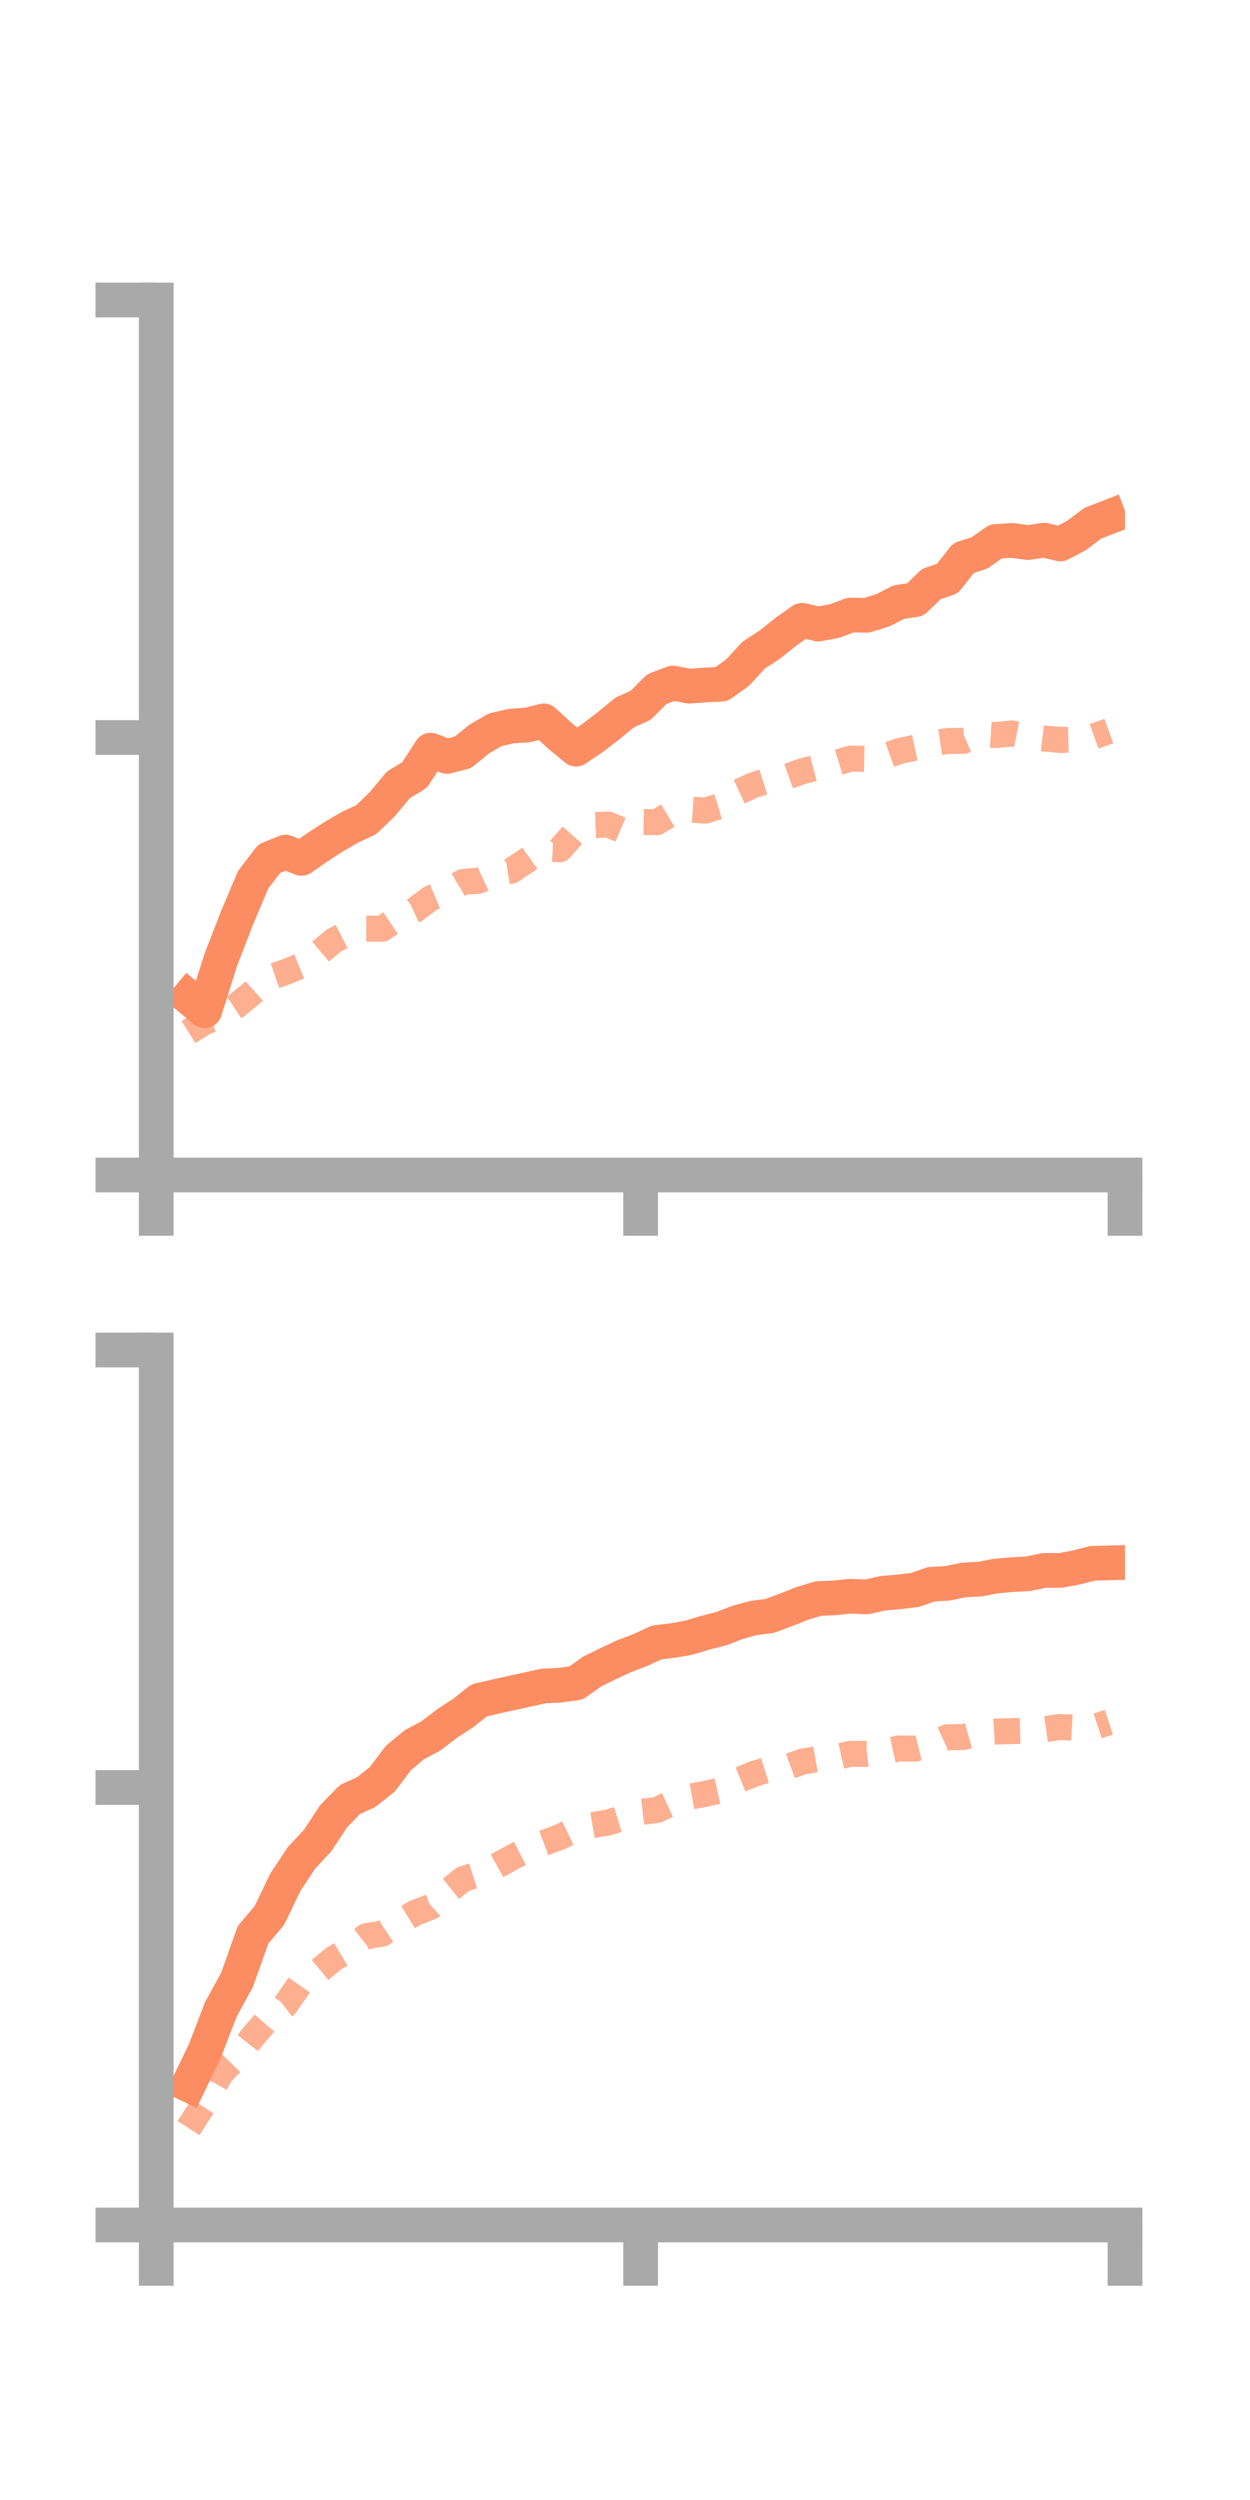 <?xml version="1.0" encoding="utf-8" standalone="no"?>
<!DOCTYPE svg PUBLIC "-//W3C//DTD SVG 1.1//EN"
  "http://www.w3.org/Graphics/SVG/1.1/DTD/svg11.dtd">
<!-- Created with matplotlib (https://matplotlib.org/) -->
<svg height="144pt" version="1.1" viewBox="0 0 72 144" width="72pt" xmlns="http://www.w3.org/2000/svg" xmlns:xlink="http://www.w3.org/1999/xlink">
 <defs>
  <style type="text/css">*{stroke-linecap:butt;stroke-linejoin:round;}</style>
 </defs>
 <g id="figure_1">
  <g id="patch_1">
   <path d="M 0 144 
L 72 144 
L 72 0 
L 0 0 
z
" style="fill:none;"/>
  </g>
  <g id="axes_1">
   <g id="patch_2">
    <path d="M 9 67.68 
L 64.8 67.68 
L 64.8 17.28 
L 9 17.28 
z
" style="fill:none;"/>
   </g>
   <g id="matplotlib.axis_1">
    <g id="xtick_1">
     <g id="line2d_1">
      <defs>
       <path d="M 0 0 
L 0 3.5 
" id="mecf013db22" style="stroke:#a9a9a9;stroke-width:2;"/>
      </defs>
      <g>
       <use style="fill:#a9a9a9;stroke:#a9a9a9;stroke-width:2;" x="9" xlink:href="#mecf013db22" y="67.68"/>
      </g>
     </g>
    </g>
    <g id="xtick_2">
     <g id="line2d_2">
      <g>
       <use style="fill:#a9a9a9;stroke:#a9a9a9;stroke-width:2;" x="36.9" xlink:href="#mecf013db22" y="67.68"/>
      </g>
     </g>
    </g>
    <g id="xtick_3">
     <g id="line2d_3">
      <g>
       <use style="fill:#a9a9a9;stroke:#a9a9a9;stroke-width:2;" x="64.8" xlink:href="#mecf013db22" y="67.68"/>
      </g>
     </g>
    </g>
   </g>
   <g id="matplotlib.axis_2">
    <g id="ytick_1">
     <g id="line2d_4">
      <defs>
       <path d="M 0 0 
L -3.5 0 
" id="mf4138e8388" style="stroke:#a9a9a9;stroke-width:2;"/>
      </defs>
      <g>
       <use style="fill:#a9a9a9;stroke:#a9a9a9;stroke-width:2;" x="9" xlink:href="#mf4138e8388" y="67.68"/>
      </g>
     </g>
    </g>
    <g id="ytick_2">
     <g id="line2d_5">
      <g>
       <use style="fill:#a9a9a9;stroke:#a9a9a9;stroke-width:2;" x="9" xlink:href="#mf4138e8388" y="42.48"/>
      </g>
     </g>
    </g>
    <g id="ytick_3">
     <g id="line2d_6">
      <g>
       <use style="fill:#a9a9a9;stroke:#a9a9a9;stroke-width:2;" x="9" xlink:href="#mf4138e8388" y="17.28"/>
      </g>
     </g>
    </g>
   </g>
   <g id="line2d_7">
    <path clip-path="url(#p9dc1f2ac6e)" d="M 10.86 57.446 
L 11.79 58.22 
L 12.72 55.279 
L 13.65 52.877 
L 14.58 50.674 
L 15.51 49.461 
L 16.44 49.081 
L 17.37 49.442 
L 18.3 48.788 
L 19.23 48.191 
L 20.16 47.648 
L 21.09 47.217 
L 22.02 46.321 
L 22.95 45.203 
L 23.88 44.642 
L 24.81 43.208 
L 25.74 43.57 
L 26.67 43.333 
L 27.6 42.57 
L 28.53 42.033 
L 29.46 41.821 
L 30.39 41.757 
L 31.32 41.524 
L 32.25 42.381 
L 33.18 43.153 
L 34.11 42.525 
L 35.04 41.814 
L 35.97 41.046 
L 36.9 40.625 
L 37.83 39.697 
L 38.76 39.343 
L 39.69 39.525 
L 40.62 39.454 
L 41.55 39.414 
L 42.48 38.746 
L 43.41 37.736 
L 44.34 37.132 
L 45.27 36.387 
L 46.2 35.728 
L 47.13 35.948 
L 48.06 35.777 
L 48.99 35.427 
L 49.92 35.442 
L 50.85 35.154 
L 51.78 34.678 
L 52.71 34.544 
L 53.64 33.644 
L 54.57 33.326 
L 55.5 32.145 
L 56.43 31.844 
L 57.36 31.187 
L 58.29 31.128 
L 59.22 31.253 
L 60.15 31.114 
L 61.08 31.333 
L 62.01 30.843 
L 62.94 30.141 
L 63.87 29.78 
" style="fill:none;stroke:#fc8d62;stroke-linecap:square;stroke-width:2;"/>
   </g>
   <g id="line2d_8">
    <path clip-path="url(#p9dc1f2ac6e)" d="M 10.86 59.447 
L 11.79 58.864 
L 12.72 58.529 
L 13.65 57.911 
L 14.58 57.147 
L 15.51 56.313 
L 16.44 55.994 
L 17.37 55.612 
L 18.3 54.947 
L 19.23 54.172 
L 20.16 53.697 
L 21.09 53.493 
L 22.02 53.494 
L 22.95 52.866 
L 23.88 52.426 
L 24.81 51.738 
L 25.74 51.352 
L 26.67 50.798 
L 27.6 50.726 
L 28.53 50.291 
L 29.46 50.149 
L 30.39 49.524 
L 31.32 48.864 
L 32.25 48.92 
L 33.18 47.867 
L 34.11 47.532 
L 35.04 47.495 
L 35.97 47.889 
L 36.9 47.344 
L 37.83 47.359 
L 38.76 46.806 
L 39.69 46.624 
L 40.62 46.692 
L 41.55 46.407 
L 42.48 45.646 
L 43.41 45.22 
L 44.34 44.926 
L 45.27 44.764 
L 46.2 44.427 
L 47.13 44.188 
L 48.06 43.979 
L 48.99 43.694 
L 49.92 43.715 
L 50.85 43.6 
L 51.78 43.265 
L 52.71 43.067 
L 53.64 42.826 
L 54.57 42.681 
L 55.5 42.672 
L 56.43 42.278 
L 57.36 42.336 
L 58.29 42.248 
L 59.22 42.434 
L 60.15 42.543 
L 61.08 42.621 
L 62.01 42.598 
L 62.94 42.446 
L 63.87 42.109 
" style="fill:none;stroke:#fc8d62;stroke-dasharray:1.5,1.5;stroke-dashoffset:0;stroke-opacity:0.7;stroke-width:1.5;"/>
   </g>
   <g id="patch_3">
    <path d="M 9 67.68 
L 9 17.28 
" style="fill:none;stroke:#a9a9a9;stroke-linecap:square;stroke-linejoin:miter;stroke-width:2;"/>
   </g>
   <g id="patch_4">
    <path d="M 64.8 67.68 
L 64.8 17.28 
" style="fill:none;"/>
   </g>
   <g id="patch_5">
    <path d="M 9 67.68 
L 64.8 67.68 
" style="fill:none;stroke:#a9a9a9;stroke-linecap:square;stroke-linejoin:miter;stroke-width:2;"/>
   </g>
   <g id="patch_6">
    <path d="M 9 17.28 
L 64.8 17.28 
" style="fill:none;"/>
   </g>
  </g>
  <g id="axes_2">
   <g id="patch_7">
    <path d="M 9 128.16 
L 64.8 128.16 
L 64.8 77.76 
L 9 77.76 
z
" style="fill:none;"/>
   </g>
   <g id="matplotlib.axis_3">
    <g id="xtick_4">
     <g id="line2d_9">
      <g>
       <use style="fill:#a9a9a9;stroke:#a9a9a9;stroke-width:2;" x="9" xlink:href="#mecf013db22" y="128.16"/>
      </g>
     </g>
    </g>
    <g id="xtick_5">
     <g id="line2d_10">
      <g>
       <use style="fill:#a9a9a9;stroke:#a9a9a9;stroke-width:2;" x="36.9" xlink:href="#mecf013db22" y="128.16"/>
      </g>
     </g>
    </g>
    <g id="xtick_6">
     <g id="line2d_11">
      <g>
       <use style="fill:#a9a9a9;stroke:#a9a9a9;stroke-width:2;" x="64.8" xlink:href="#mecf013db22" y="128.16"/>
      </g>
     </g>
    </g>
   </g>
   <g id="matplotlib.axis_4">
    <g id="ytick_4">
     <g id="line2d_12">
      <g>
       <use style="fill:#a9a9a9;stroke:#a9a9a9;stroke-width:2;" x="9" xlink:href="#mf4138e8388" y="128.16"/>
      </g>
     </g>
    </g>
    <g id="ytick_5">
     <g id="line2d_13">
      <g>
       <use style="fill:#a9a9a9;stroke:#a9a9a9;stroke-width:2;" x="9" xlink:href="#mf4138e8388" y="102.96"/>
      </g>
     </g>
    </g>
    <g id="ytick_6">
     <g id="line2d_14">
      <g>
       <use style="fill:#a9a9a9;stroke:#a9a9a9;stroke-width:2;" x="9" xlink:href="#mf4138e8388" y="77.76"/>
      </g>
     </g>
    </g>
   </g>
   <g id="line2d_15">
    <path clip-path="url(#p30234f2db7)" d="M 10.86 120.086 
L 11.79 118.158 
L 12.72 115.744 
L 13.65 114.046 
L 14.58 111.433 
L 15.51 110.341 
L 16.44 108.411 
L 17.37 107.008 
L 18.3 106.01 
L 19.23 104.594 
L 20.16 103.648 
L 21.09 103.229 
L 22.02 102.49 
L 22.95 101.256 
L 23.88 100.486 
L 24.81 99.995 
L 25.74 99.283 
L 26.67 98.676 
L 27.6 97.94 
L 28.53 97.725 
L 29.46 97.52 
L 30.39 97.314 
L 31.32 97.114 
L 32.25 97.065 
L 33.18 96.941 
L 34.11 96.279 
L 35.04 95.821 
L 35.97 95.39 
L 36.9 95.035 
L 37.83 94.605 
L 38.76 94.494 
L 39.69 94.329 
L 40.62 94.044 
L 41.55 93.812 
L 42.48 93.45 
L 43.41 93.195 
L 44.34 93.077 
L 45.27 92.73 
L 46.2 92.361 
L 47.13 92.077 
L 48.06 92.038 
L 48.99 91.943 
L 49.92 91.98 
L 50.85 91.772 
L 51.78 91.693 
L 52.71 91.581 
L 53.64 91.254 
L 54.57 91.201 
L 55.5 91.008 
L 56.43 90.957 
L 57.36 90.782 
L 58.29 90.7 
L 59.22 90.647 
L 60.15 90.456 
L 61.08 90.457 
L 62.01 90.285 
L 62.94 90.046 
L 63.87 90.023 
" style="fill:none;stroke:#fc8d62;stroke-linecap:square;stroke-width:2;"/>
   </g>
   <g id="line2d_16">
    <path clip-path="url(#p30234f2db7)" d="M 10.86 122.581 
L 11.79 121.13 
L 12.72 119.434 
L 13.65 118.475 
L 14.58 117.291 
L 15.51 116.213 
L 16.44 115.49 
L 17.37 114.14 
L 18.3 113.577 
L 19.23 112.813 
L 20.16 112.258 
L 21.09 111.527 
L 22.02 111.376 
L 22.95 110.765 
L 23.88 110.194 
L 24.81 109.834 
L 25.74 108.985 
L 26.67 108.24 
L 27.6 107.941 
L 28.53 107.522 
L 29.46 107.008 
L 30.39 106.528 
L 31.32 106.159 
L 32.25 105.809 
L 33.18 105.353 
L 34.11 105.132 
L 35.04 104.973 
L 35.97 104.687 
L 36.9 104.37 
L 37.83 104.258 
L 38.76 103.828 
L 39.69 103.496 
L 40.62 103.325 
L 41.55 103.117 
L 42.48 102.565 
L 43.41 102.184 
L 44.34 101.889 
L 45.27 101.817 
L 46.2 101.476 
L 47.13 101.311 
L 48.06 101.229 
L 48.99 101.021 
L 49.92 101.023 
L 50.85 100.91 
L 51.78 100.708 
L 52.71 100.723 
L 53.64 100.495 
L 54.57 100.068 
L 55.5 100.054 
L 56.43 99.794 
L 57.36 99.737 
L 58.29 99.712 
L 59.22 99.683 
L 60.15 99.606 
L 61.08 99.474 
L 62.01 99.525 
L 62.94 99.508 
L 63.87 99.198 
" style="fill:none;stroke:#fc8d62;stroke-dasharray:1.5,1.5;stroke-dashoffset:0;stroke-opacity:0.7;stroke-width:1.5;"/>
   </g>
   <g id="patch_8">
    <path d="M 9 128.16 
L 9 77.76 
" style="fill:none;stroke:#a9a9a9;stroke-linecap:square;stroke-linejoin:miter;stroke-width:2;"/>
   </g>
   <g id="patch_9">
    <path d="M 64.8 128.16 
L 64.8 77.76 
" style="fill:none;"/>
   </g>
   <g id="patch_10">
    <path d="M 9 128.16 
L 64.8 128.16 
" style="fill:none;stroke:#a9a9a9;stroke-linecap:square;stroke-linejoin:miter;stroke-width:2;"/>
   </g>
   <g id="patch_11">
    <path d="M 9 77.76 
L 64.8 77.76 
" style="fill:none;"/>
   </g>
  </g>
 </g>
 <defs>
  <clipPath id="p9dc1f2ac6e">
   <rect height="50.4" width="55.8" x="9" y="17.28"/>
  </clipPath>
  <clipPath id="p30234f2db7">
   <rect height="50.4" width="55.8" x="9" y="77.76"/>
  </clipPath>
 </defs>
</svg>
